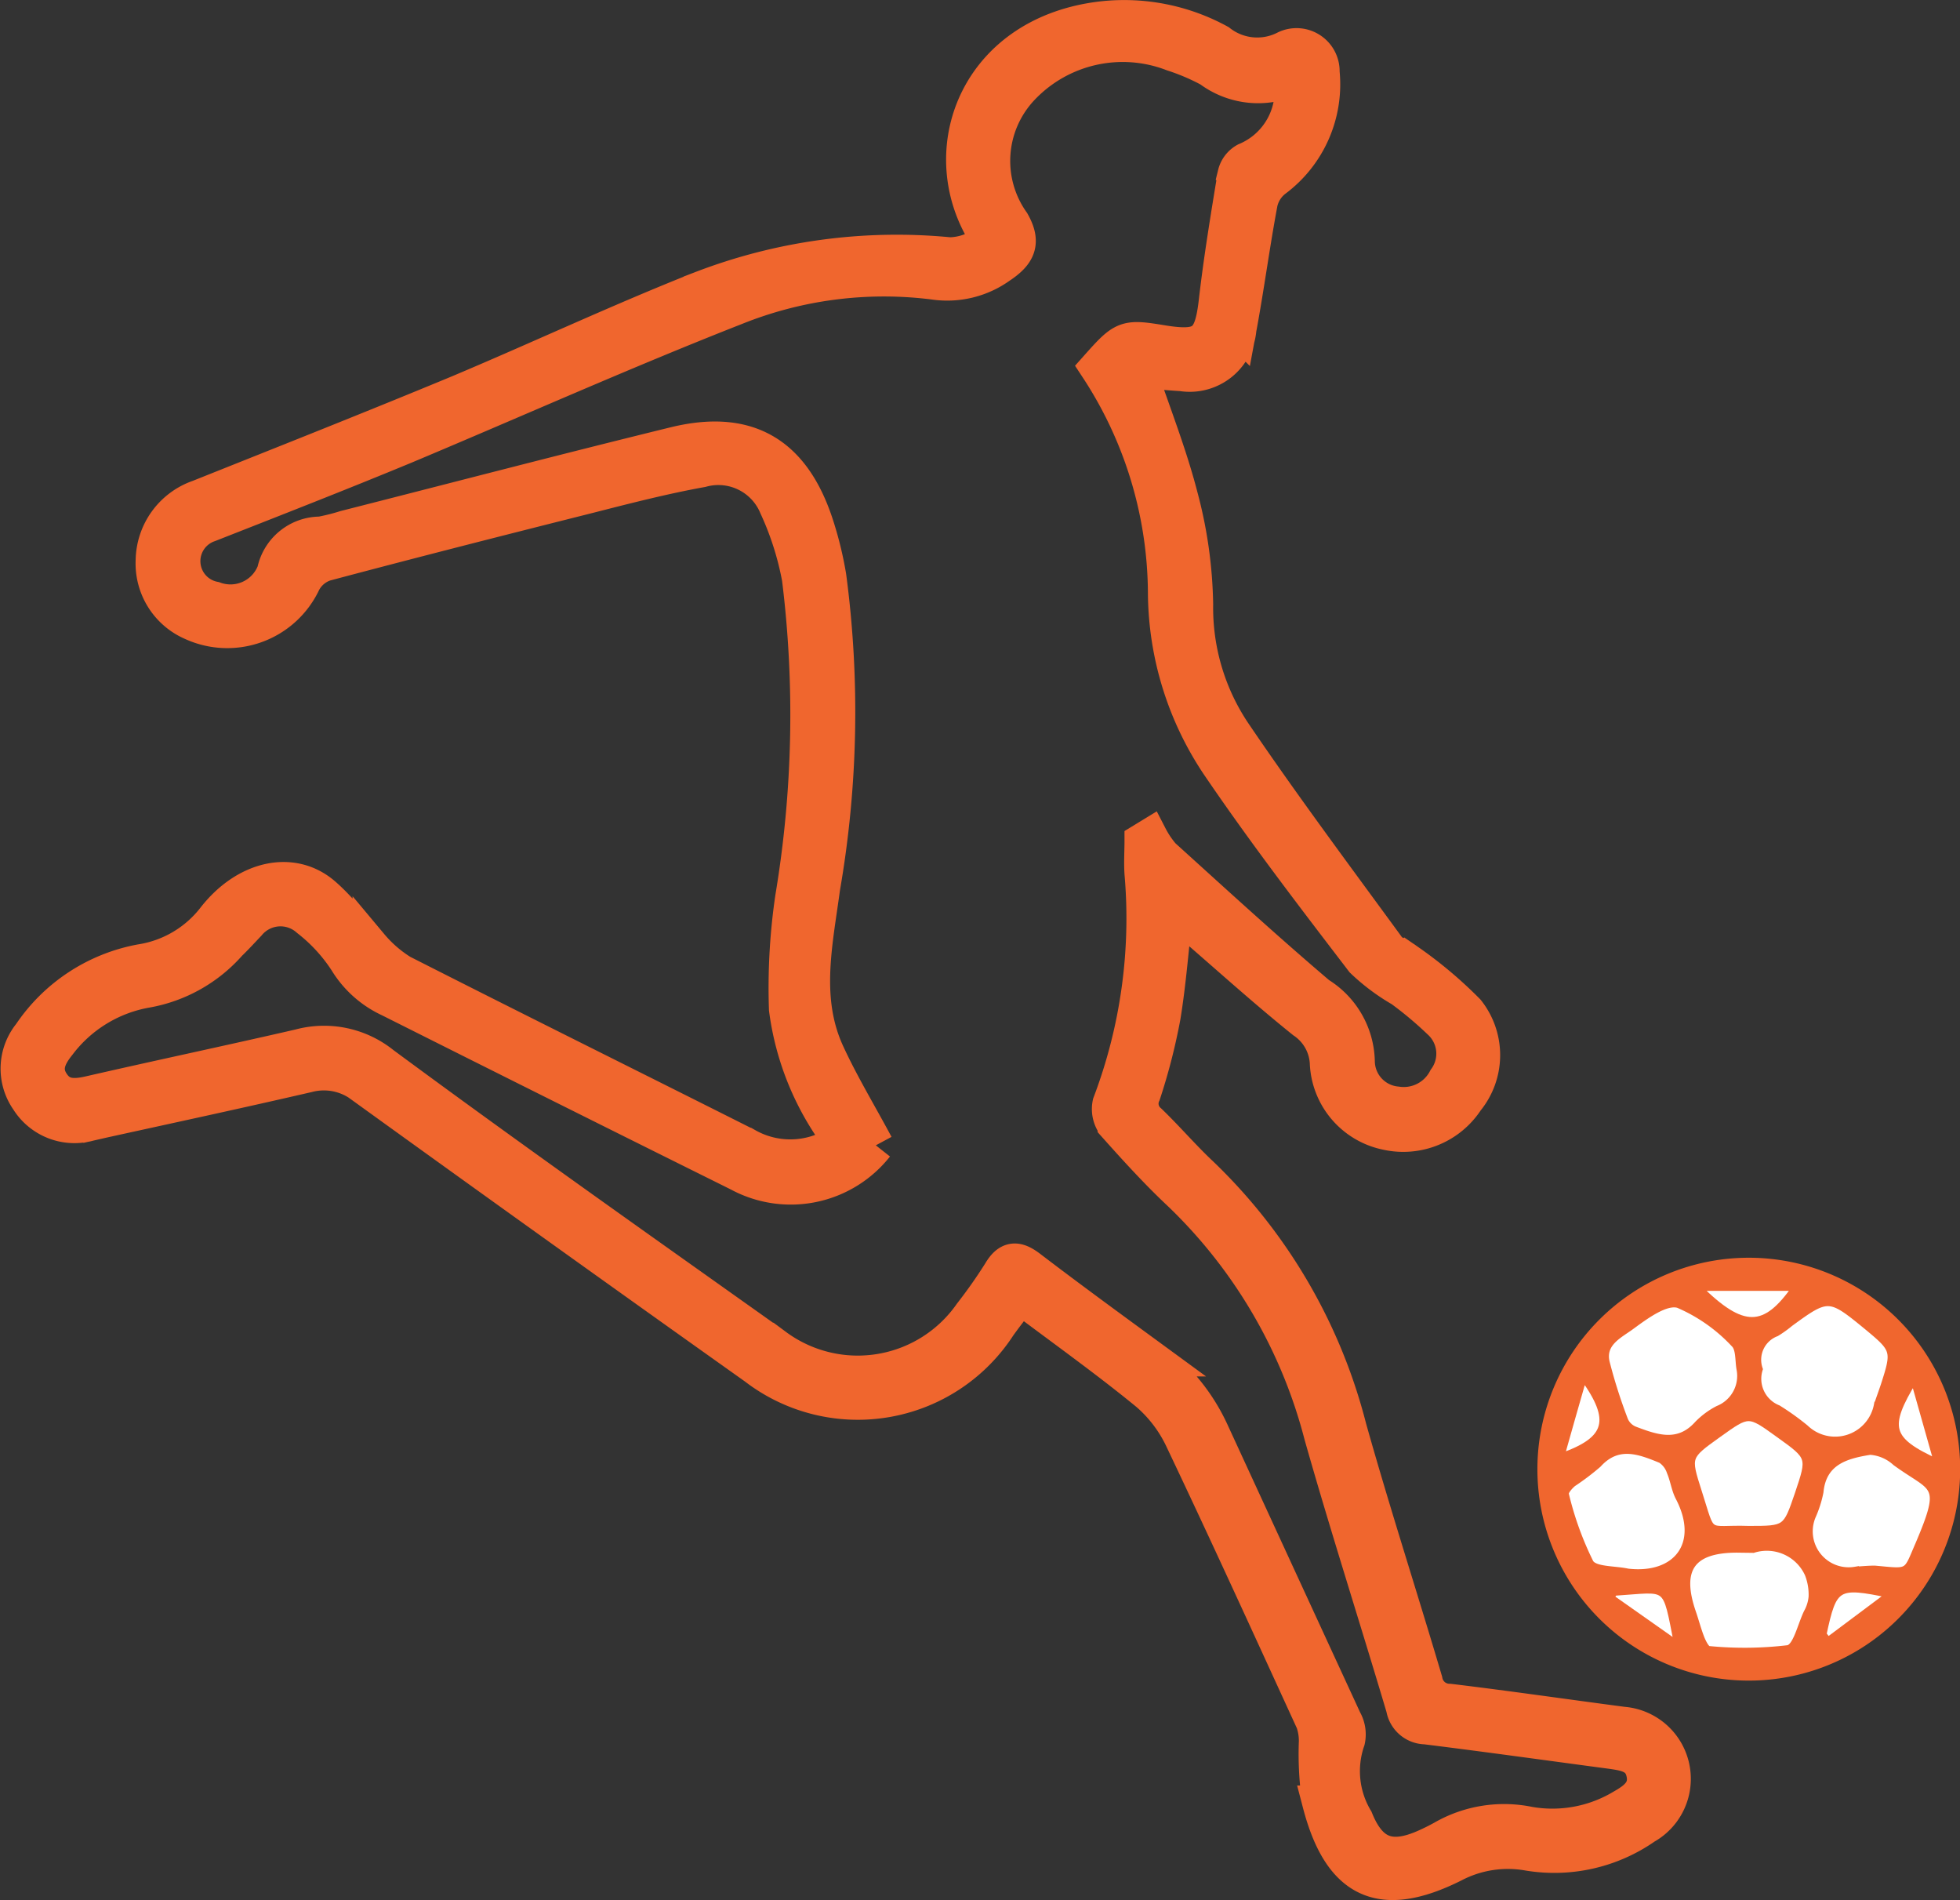 <svg xmlns="http://www.w3.org/2000/svg" width="54.556" height="52.876" viewBox="0 0 54.556 52.876">
  <rect x="0" y="0" width="54.556" height="52.876" fill="#333333" stroke="none"/>
  <g id="Layer_2" data-name="Layer 2" transform="translate(0.427 0.426)">
    <g id="Layer_3" data-name="Layer 3" transform="translate(0.088 0.076)">
      <path id="Path_21642" data-name="Path 21642" d="M23,31.329a7.653,7.653,0,0,1-1.524-3.674,17.24,17.24,0,0,1,.172-3.089,30.921,30.921,0,0,0,.189-8.9,8.44,8.44,0,0,0-.637-2,1.763,1.763,0,0,0-2.1-1.03c-1.076.194-2.138.469-3.2.74-2.43.611-4.86,1.229-7.282,1.874a1.066,1.066,0,0,0-.608.515A2.329,2.329,0,0,1,4.93,16.9a1.79,1.79,0,0,1-1.081-1.733,1.876,1.876,0,0,1,1.263-1.742c2.416-.965,4.836-1.922,7.237-2.918,2.262-.953,4.479-1.993,6.75-2.892a15.146,15.146,0,0,1,6.909-.937,1.73,1.73,0,0,0,.717-.172c.293-.115.343-.311.172-.606-1.27-2.3-.041-5.4,3.36-5.791A5.492,5.492,0,0,1,33.5.75a1.732,1.732,0,0,0,1.867.172.7.7,0,0,1,.994.664A3.3,3.3,0,0,1,35.046,4.57a1.121,1.121,0,0,0-.407.635c-.22,1.172-.376,2.358-.594,3.53a1.361,1.361,0,0,1-1.577,1.225c-.42-.024-.839-.07-1.217-.1.405,1.2.858,2.341,1.164,3.522a12.317,12.317,0,0,1,.426,3.015A6.262,6.262,0,0,0,33.918,20c1.373,2.023,2.835,3.98,4.277,5.954.117.161.359.225.523.355a11.686,11.686,0,0,1,1.689,1.414,1.957,1.957,0,0,1-.024,2.458,2.09,2.09,0,0,1-2.2.9,2.054,2.054,0,0,1-1.651-1.9,1.506,1.506,0,0,0-.666-1.2c-1.067-.858-2.085-1.78-3.124-2.677l-.462-.4c-.117,1.03-.189,2-.343,2.948a16.531,16.531,0,0,1-.554,2.159.651.651,0,0,0,.172.777c.494.475.94,1,1.44,1.469a14.872,14.872,0,0,1,4.119,7.061c.662,2.356,1.419,4.685,2.114,7.036a.7.7,0,0,0,.686.578c1.613.194,3.223.429,4.835.64A1.512,1.512,0,0,1,45.36,50.4a4.4,4.4,0,0,1-3.244.736,3.278,3.278,0,0,0-2.1.328c-1.993.994-3.118.486-3.69-1.7a8.963,8.963,0,0,1-.1-1.725,1.623,1.623,0,0,0-.089-.553c-1.2-2.617-2.394-5.236-3.63-7.836a3.851,3.851,0,0,0-.975-1.3c-1.133-.93-2.331-1.781-3.558-2.706-.218.292-.419.546-.608.81A4.664,4.664,0,0,1,20.6,37.614q-5.461-3.879-10.893-7.8a1.785,1.785,0,0,0-1.574-.335c-1.888.436-3.776.843-5.677,1.26l-.4.091a1.514,1.514,0,0,1-1.694-.654,1.5,1.5,0,0,1,.065-1.811A4.735,4.735,0,0,1,3.493,26.35a3.22,3.22,0,0,0,2.059-1.215c.88-1.124,2.159-1.4,3.019-.657.484.419.868.953,1.316,1.414a3.588,3.588,0,0,0,.858.745c3.192,1.622,6.4,3.211,9.6,4.821A2.479,2.479,0,0,0,23,31.329Zm.953.12a3.019,3.019,0,0,1-3.808.783q-4.865-2.415-9.719-4.852a2.746,2.746,0,0,1-1.2-1.069,4.735,4.735,0,0,0-1.064-1.158,1.171,1.171,0,0,0-1.684.125c-.172.18-.343.369-.53.549a3.992,3.992,0,0,1-2.3,1.294,3.923,3.923,0,0,0-2.454,1.5c-.276.343-.458.711-.172,1.124.259.384.635.366,1.05.271,1.946-.446,3.9-.858,5.845-1.306a2.591,2.591,0,0,1,2.3.482c3.6,2.66,7.275,5.248,10.931,7.847a3.859,3.859,0,0,0,5.466-.892,13.942,13.942,0,0,0,.81-1.153c.232-.395.451-.391.789-.136,1.124.858,2.26,1.687,3.4,2.521a5.26,5.26,0,0,1,1.684,2.075q1.843,4,3.688,8a.779.779,0,0,1,.086.549,2.632,2.632,0,0,0,.227,2.209c.4.992.992,1.2,1.972.757q.242-.108.474-.237a3.4,3.4,0,0,1,2.387-.381,3.8,3.8,0,0,0,2.605-.484c.367-.208.714-.457.6-.963-.106-.479-.5-.542-.9-.6-1.728-.23-3.453-.472-5.183-.686a.616.616,0,0,1-.6-.515c-.752-2.533-1.563-5.049-2.284-7.591a14.282,14.282,0,0,0-3.918-6.709c-.642-.6-1.239-1.256-1.826-1.914a.717.717,0,0,1-.144-.6,14.545,14.545,0,0,0,.892-6.407c-.021-.3,0-.6,0-.9l.2-.122a2.708,2.708,0,0,0,.36.532c1.436,1.3,2.863,2.609,4.339,3.863a2.238,2.238,0,0,1,1.069,1.866,1.216,1.216,0,0,0,1.107,1.189,1.323,1.323,0,0,0,1.373-.7A1.215,1.215,0,0,0,39.657,28a10.618,10.618,0,0,0-1.073-.9,5.567,5.567,0,0,1-1.071-.8c-1.354-1.769-2.713-3.541-3.966-5.38a8.669,8.669,0,0,1-1.522-4.853,11.531,11.531,0,0,0-1.9-6.269c.74-.831.774-.843,1.8-.676,1.145.187,1.385-.027,1.515-1.162.136-1.184.331-2.362.525-3.539a.594.594,0,0,1,.29-.378,2.108,2.108,0,0,0,1.268-2.3A2.23,2.23,0,0,1,33.254,1.5a6.12,6.12,0,0,0-1.03-.439A3.879,3.879,0,0,0,28,2.018,2.966,2.966,0,0,0,27.74,5.77c.311.549.172.858-.343,1.2a2.5,2.5,0,0,1-1.824.443,11.1,11.1,0,0,0-5.542.716c-3.089,1.212-6.132,2.574-9.2,3.861-1.8.745-3.628,1.459-5.446,2.173a1.086,1.086,0,0,0,.148,2.094,1.32,1.32,0,0,0,1.692-.777A1.294,1.294,0,0,1,8.5,14.45a6.081,6.081,0,0,0,.686-.172c3.055-.777,6.1-1.574,9.165-2.325,2-.491,3.261.233,3.913,2.186a9.908,9.908,0,0,1,.366,1.479,28.63,28.63,0,0,1-.172,8.662c-.209,1.558-.566,3.11.132,4.62.393.853.877,1.653,1.358,2.549Z" transform="translate(-0.088 -0.076)" fill="#f0662e" stroke="#f0662e" stroke-width="1"/>
      <path id="Path_21643" data-name="Path 21643" d="M252.762,213.257a5.784,5.784,0,1,1,5.8-5.777A5.784,5.784,0,0,1,252.762,213.257Zm.306-8.567a.89.89,0,0,0,.515,1.1,7.1,7.1,0,0,1,.762.546,1.2,1.2,0,0,0,2.008-.64c.062-.185.13-.369.192-.554.316-.968.305-1-.5-1.663-1.03-.843-1.073-.843-2.128-.072a3.221,3.221,0,0,1-.381.273A.806.806,0,0,0,253.067,204.69Zm-.527.015c-.048-.242-.014-.58-.16-.711a4.6,4.6,0,0,0-1.563-1.1c-.343-.1-.9.3-1.289.583-.33.244-.858.462-.723,1.03a14.584,14.584,0,0,0,.515,1.615.515.515,0,0,0,.28.268c.608.228,1.217.448,1.761-.161a2.2,2.2,0,0,1,.565-.417A1.017,1.017,0,0,0,252.54,204.705Zm.362,5h-.45c-1.27,0-1.661.556-1.244,1.768.082.24.146.489.239.724.048.118.142.306.221.307a10.235,10.235,0,0,0,2.2-.024c.233-.043.369-.65.537-1.006a1.1,1.1,0,0,0,.137-.445,1.574,1.574,0,0,0-.108-.633A1.268,1.268,0,0,0,252.9,209.7Zm-3.491.64c1.351.151,2.1-.783,1.43-2.059-.117-.221-.148-.484-.247-.717a.652.652,0,0,0-.259-.343c-.6-.245-1.2-.484-1.756.127a6.955,6.955,0,0,1-.7.53c-.1.081-.233.235-.209.312a8.3,8.3,0,0,0,.686,1.9C248.483,210.3,249.051,210.261,249.412,210.341Zm6.865-.084c.985.089.872.134,1.215-.671.755-1.771.431-1.526-.637-2.307a1.165,1.165,0,0,0-.711-.307c-.657.1-1.315.273-1.4,1.136a3.157,3.157,0,0,1-.206.671,1.1,1.1,0,0,0,1.2,1.51c.194-.017.39-.024.539-.033Zm-3.508-1.105c1.047,0,1.047,0,1.383-1,.343-1.03.343-1.03-.539-1.665-.85-.608-.85-.608-1.7,0s-.858.621-.551,1.6c.434,1.316.189,1.018,1.412,1.059Zm-1.416-6.741c1.243,1.244,1.879,1.232,2.729,0Zm6.024,2.559c-.831,1.346-.729,1.7.659,2.329-.232-.858-.443-1.593-.652-2.329Zm-9.844,2.166c1.361-.467,1.509-1.03.635-2.231-.223.8-.426,1.517-.628,2.231Zm1.486,3.76-.094.153,1.872,1.318c-.343-1.771-.2-1.574-1.771-1.471Zm5.816,1.177.142.18,1.73-1.294c-1.478-.314-1.576-.249-1.866,1.114Z" transform="translate(-204.616 -167.089)" fill="#f0662e" stroke="#f0662e" stroke-width="0.2"/>
      <path id="Path_21644" data-name="Path 21644" d="M282.207,210.226a.8.8,0,0,1,.475-1.011,3.219,3.219,0,0,0,.381-.273c1.055-.771,1.1-.771,2.128.072.8.662.815.686.5,1.663-.062.185-.13.369-.192.554a1.2,1.2,0,0,1-2.008.64,7.1,7.1,0,0,0-.762-.546A.894.894,0,0,1,282.207,210.226Z" transform="translate(-233.756 -172.625)" fill="#fff" stroke="#f0662e" stroke-width="0.2"/>
      <path id="Path_21645" data-name="Path 21645" d="M261.214,210.417a1,1,0,0,1-.613,1.1,2.2,2.2,0,0,0-.565.417c-.544.609-1.153.39-1.761.161a.515.515,0,0,1-.28-.268,14.584,14.584,0,0,1-.515-1.615c-.13-.561.393-.779.723-1.03.384-.281.94-.687,1.289-.584a4.622,4.622,0,0,1,1.563,1.1C261.2,209.837,261.166,210.175,261.214,210.417Z" transform="translate(-213.29 -172.8)" fill="#fff" stroke="#f0662e" stroke-width="0.2"/>
      <path id="Path_21646" data-name="Path 21646" d="M272.491,248.21a1.268,1.268,0,0,1,1.533.686,1.576,1.576,0,0,1,.108.633,1.1,1.1,0,0,1-.137.444c-.172.355-.3.963-.537,1.006a10.236,10.236,0,0,1-2.2.024c-.079,0-.172-.189-.221-.307-.093-.235-.156-.484-.239-.724-.417-1.212-.026-1.768,1.244-1.768Z" transform="translate(-224.205 -205.597)" fill="#fff" stroke="#f0662e" stroke-width="0.2"/>
      <path id="Path_21647" data-name="Path 21647" d="M252.679,235.715c-.364-.081-.928-.046-1.055-.266a8.907,8.907,0,0,1-.686-1.9c-.024-.077.113-.232.209-.312a6.947,6.947,0,0,0,.7-.53c.556-.611,1.158-.372,1.756-.127a.652.652,0,0,1,.259.343c.1.233.13.5.247.717C254.778,234.933,254.034,235.87,252.679,235.715Z" transform="translate(-207.883 -192.463)" fill="#fff" stroke="#f0662e" stroke-width="0.2"/>
      <path id="Path_21648" data-name="Path 21648" d="M292.37,235.735c-.149,0-.343.015-.539.031a1.1,1.1,0,0,1-1.2-1.51,3.158,3.158,0,0,0,.213-.669c.081-.858.738-1.03,1.4-1.136a1.175,1.175,0,0,1,.711.307c1.067.781,1.392.535.637,2.307C293.242,235.869,293.355,235.825,292.37,235.735Z" transform="translate(-240.703 -192.567)" fill="#fff" stroke="#f0662e" stroke-width="0.2"/>
      <path id="Path_21649" data-name="Path 21649" d="M272.994,230.116c-1.224-.041-.985.257-1.406-1.054-.314-.982-.311-.983.551-1.6s.849-.613,1.7,0c.886.635.886.635.539,1.665C274.041,230.116,274.041,230.116,272.994,230.116Z" transform="translate(-224.835 -188.053)" fill="#fff" stroke="#f0662e" stroke-width="0.2"/>
      <path id="Path_21650" data-name="Path 21650" d="M272.45,205.89h2.729C274.329,207.122,273.693,207.134,272.45,205.89Z" transform="translate(-225.707 -170.568)" fill="#fff" stroke="#f0662e" stroke-width="0.2"/>
      <path id="Path_21651" data-name="Path 21651" d="M305,220.8c.209.736.417,1.471.659,2.329C304.276,222.5,304.174,222.146,305,220.8Z" transform="translate(-252.238 -182.919)" fill="#fff" stroke="#f0662e" stroke-width="0.2"/>
      <path id="Path_21652" data-name="Path 21652" d="M250.19,222.651c.2-.714.405-1.428.635-2.231C251.7,221.621,251.551,222.184,250.19,222.651Z" transform="translate(-207.267 -182.604)" fill="#fff" stroke="#f0662e" stroke-width="0.2"/>
      <path id="Path_21653" data-name="Path 21653" d="M258.394,255.024c1.567-.1,1.428-.3,1.778,1.471l-1.872-1.318Z" transform="translate(-213.985 -211.217)" fill="#fff" stroke="#f0662e" stroke-width="0.2"/>
      <path id="Path_21654" data-name="Path 21654" d="M292.74,256.063c.29-1.363.384-1.428,1.872-1.114l-1.73,1.294Z" transform="translate(-242.515 -211.079)" fill="#fff" stroke="#f0662e" stroke-width="0.2"/>
    </g>
  </g>
</svg>
